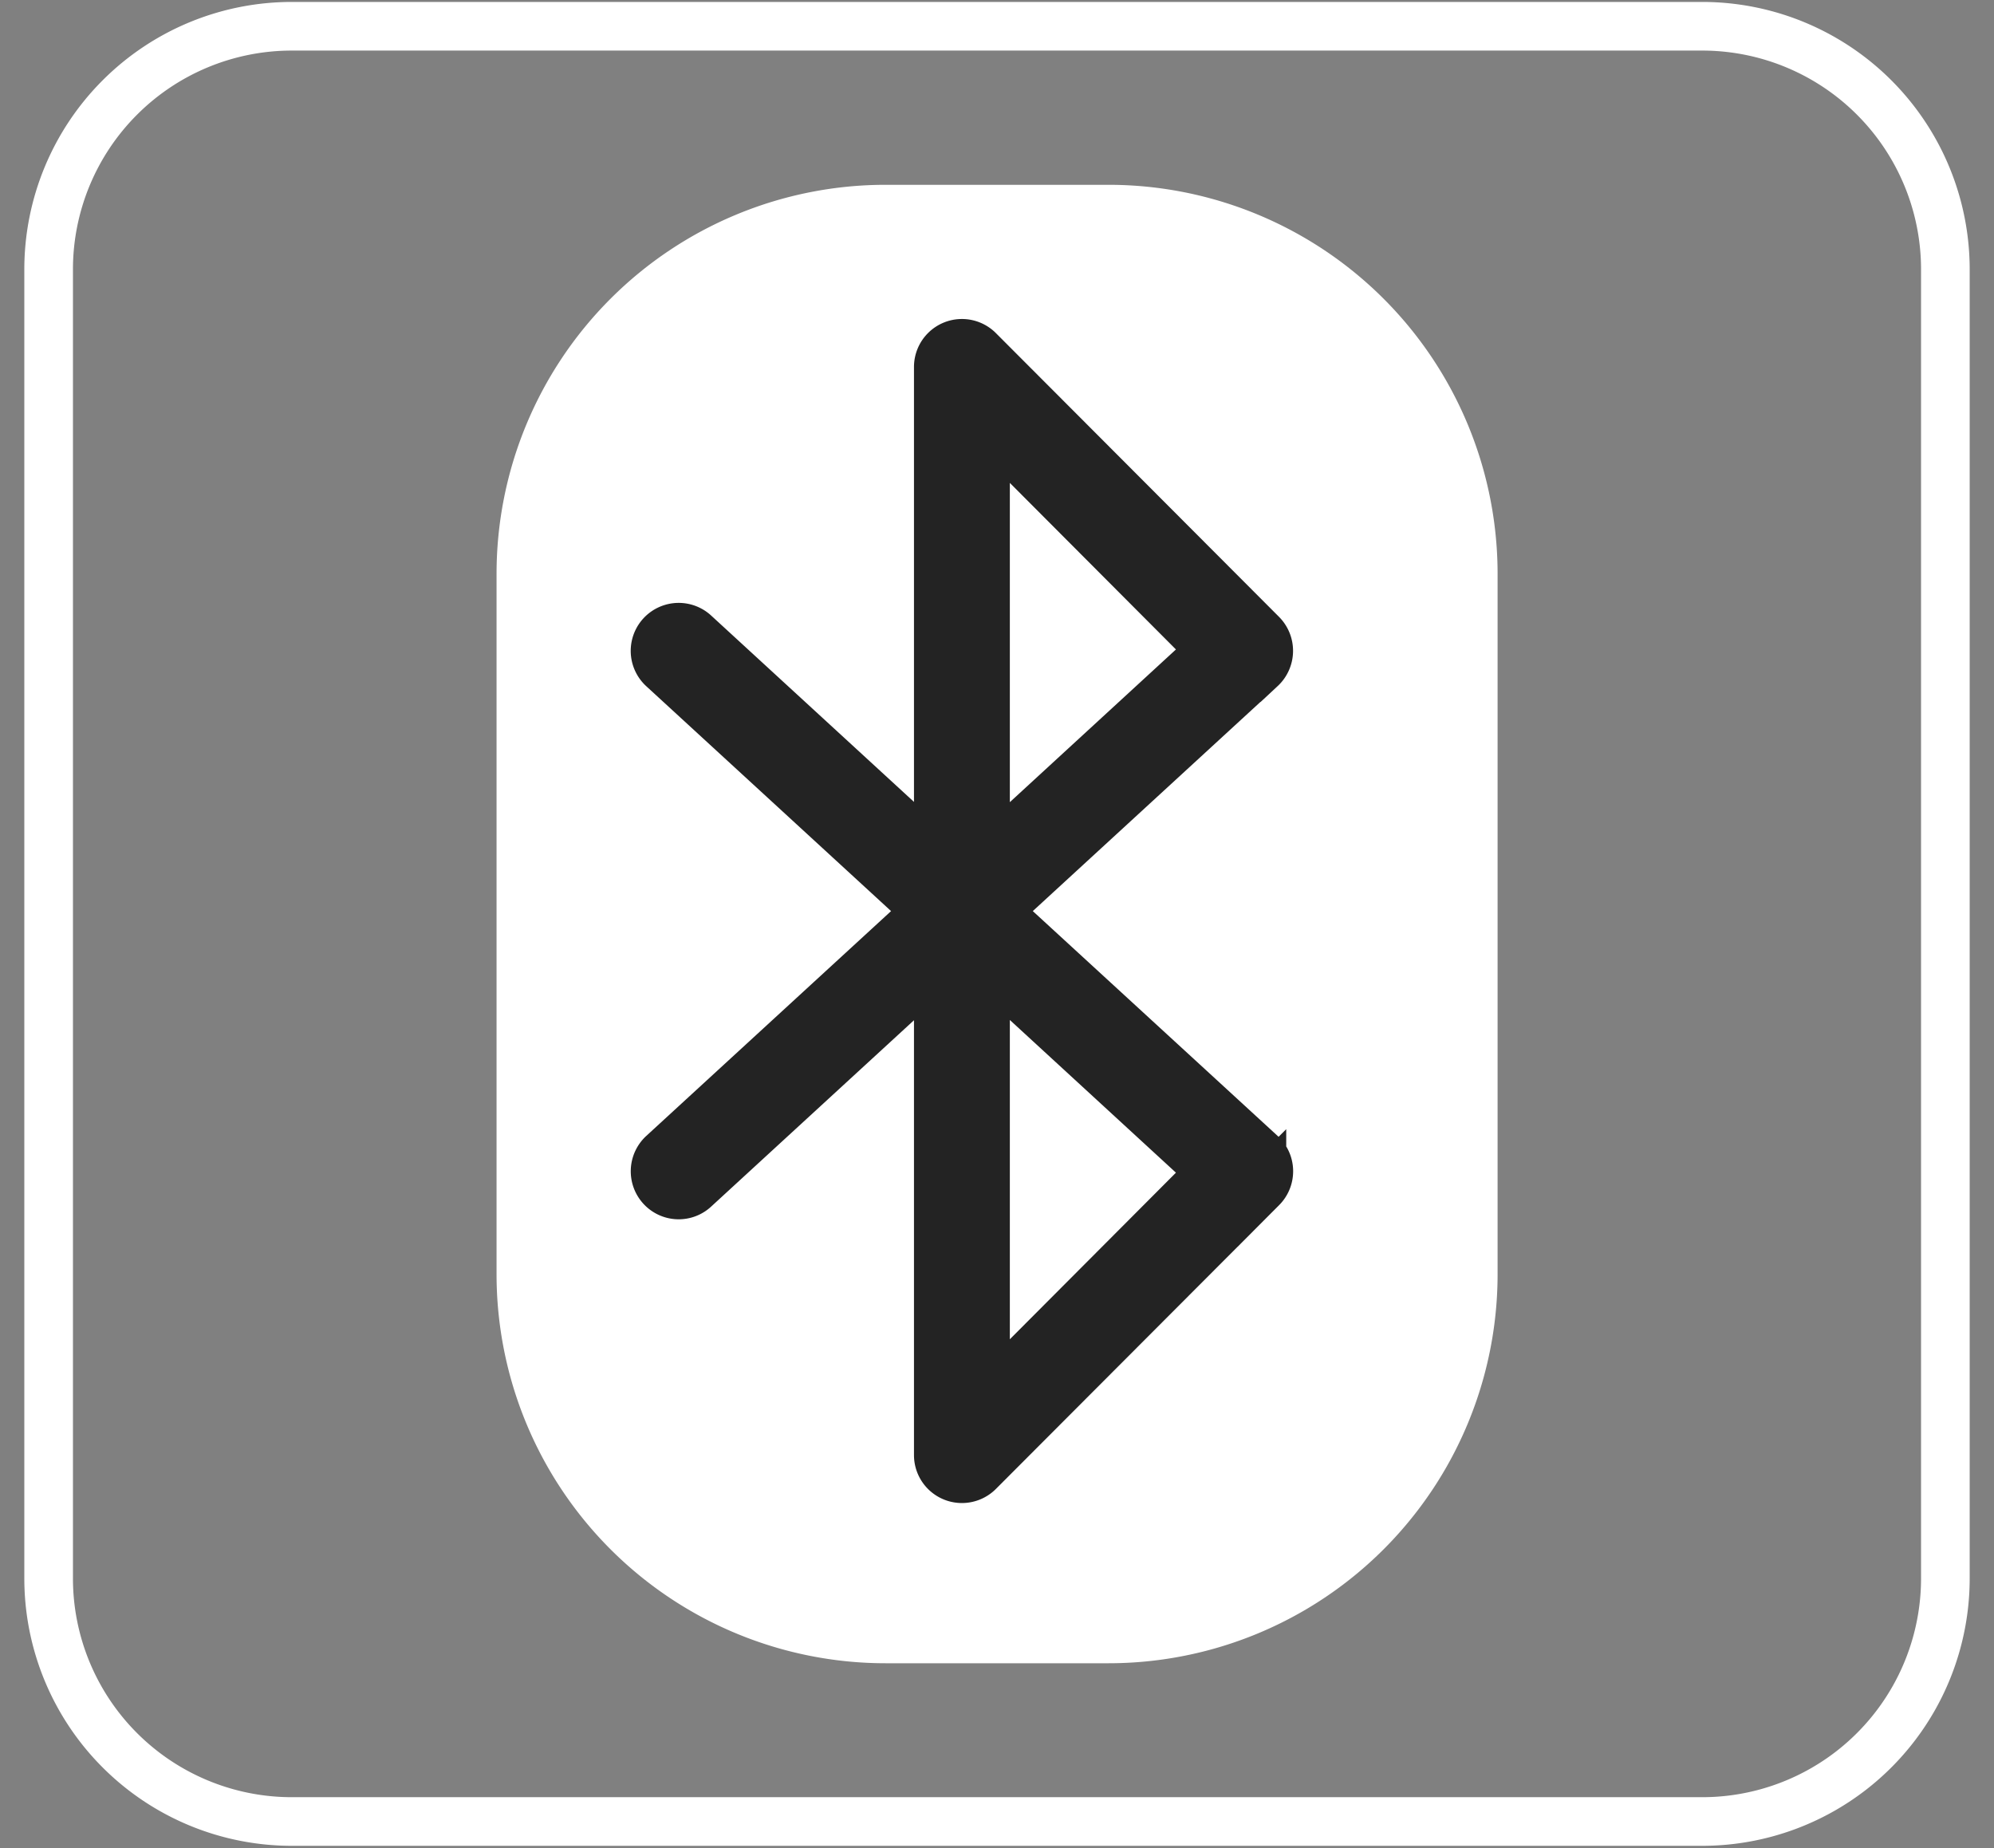<svg xmlns="http://www.w3.org/2000/svg" width="41" height="38" viewBox="0 0 41 38"><rect x="0" y="0" width="41" height="38" fill="#808080" stroke="none"/><g><g><g><g><g><path fill="#fff" d="M10.21 11.8a8 8 0 0 1 8-8h4.583a8 8 0 0 1 8 8v14.4a8 8 0 0 1-8 8H18.21a8 8 0 0 1-8-8z"/></g><g><path fill="#232323" d="M20.264 28.748v-8.914l4.637 4.263zm0-20.028l4.637 4.65-4.637 4.263zm.233 10.014l5.434-4.993a.49.49 0 0 0 .016-.702l-5.824-5.837a.486.486 0 0 0-.83.345v10.08l-5.01-4.603a.485.485 0 1 0-.656.718l5.434 4.992-5.434 4.991a.488.488 0 0 0-.03.688c.183.2.49.211.686.03l5.01-4.603V29.92a.486.486 0 0 0 .83.343l5.824-5.836a.487.487 0 0 0-.016-.703z"/><path fill="none" stroke="#232323" stroke-miterlimit="20" d="M20.264 28.748v-8.914l4.637 4.263zm0-20.028l4.637 4.65-4.637 4.263zm.233 10.014l5.434-4.993a.49.49 0 0 0 .016-.702l-5.824-5.837a.486.486 0 0 0-.83.345v10.08l-5.01-4.603a.485.485 0 1 0-.656.718l5.434 4.992-5.434 4.991a.488.488 0 0 0-.03.688c.183.2.49.211.686.03l5.01-4.603V29.92a.486.486 0 0 0 .83.343l5.824-5.836a.487.487 0 0 0-.016-.703z"/></g></g></g><g><path fill="none" stroke="#fff" stroke-miterlimit="20" d="M1 5.54a5 5 0 0 1 5-5h29a5 5 0 0 1 5 5v26.914a5 5 0 0 1-5 5H6a5 5 0 0 1-5-5z"/></g></g></g></svg>